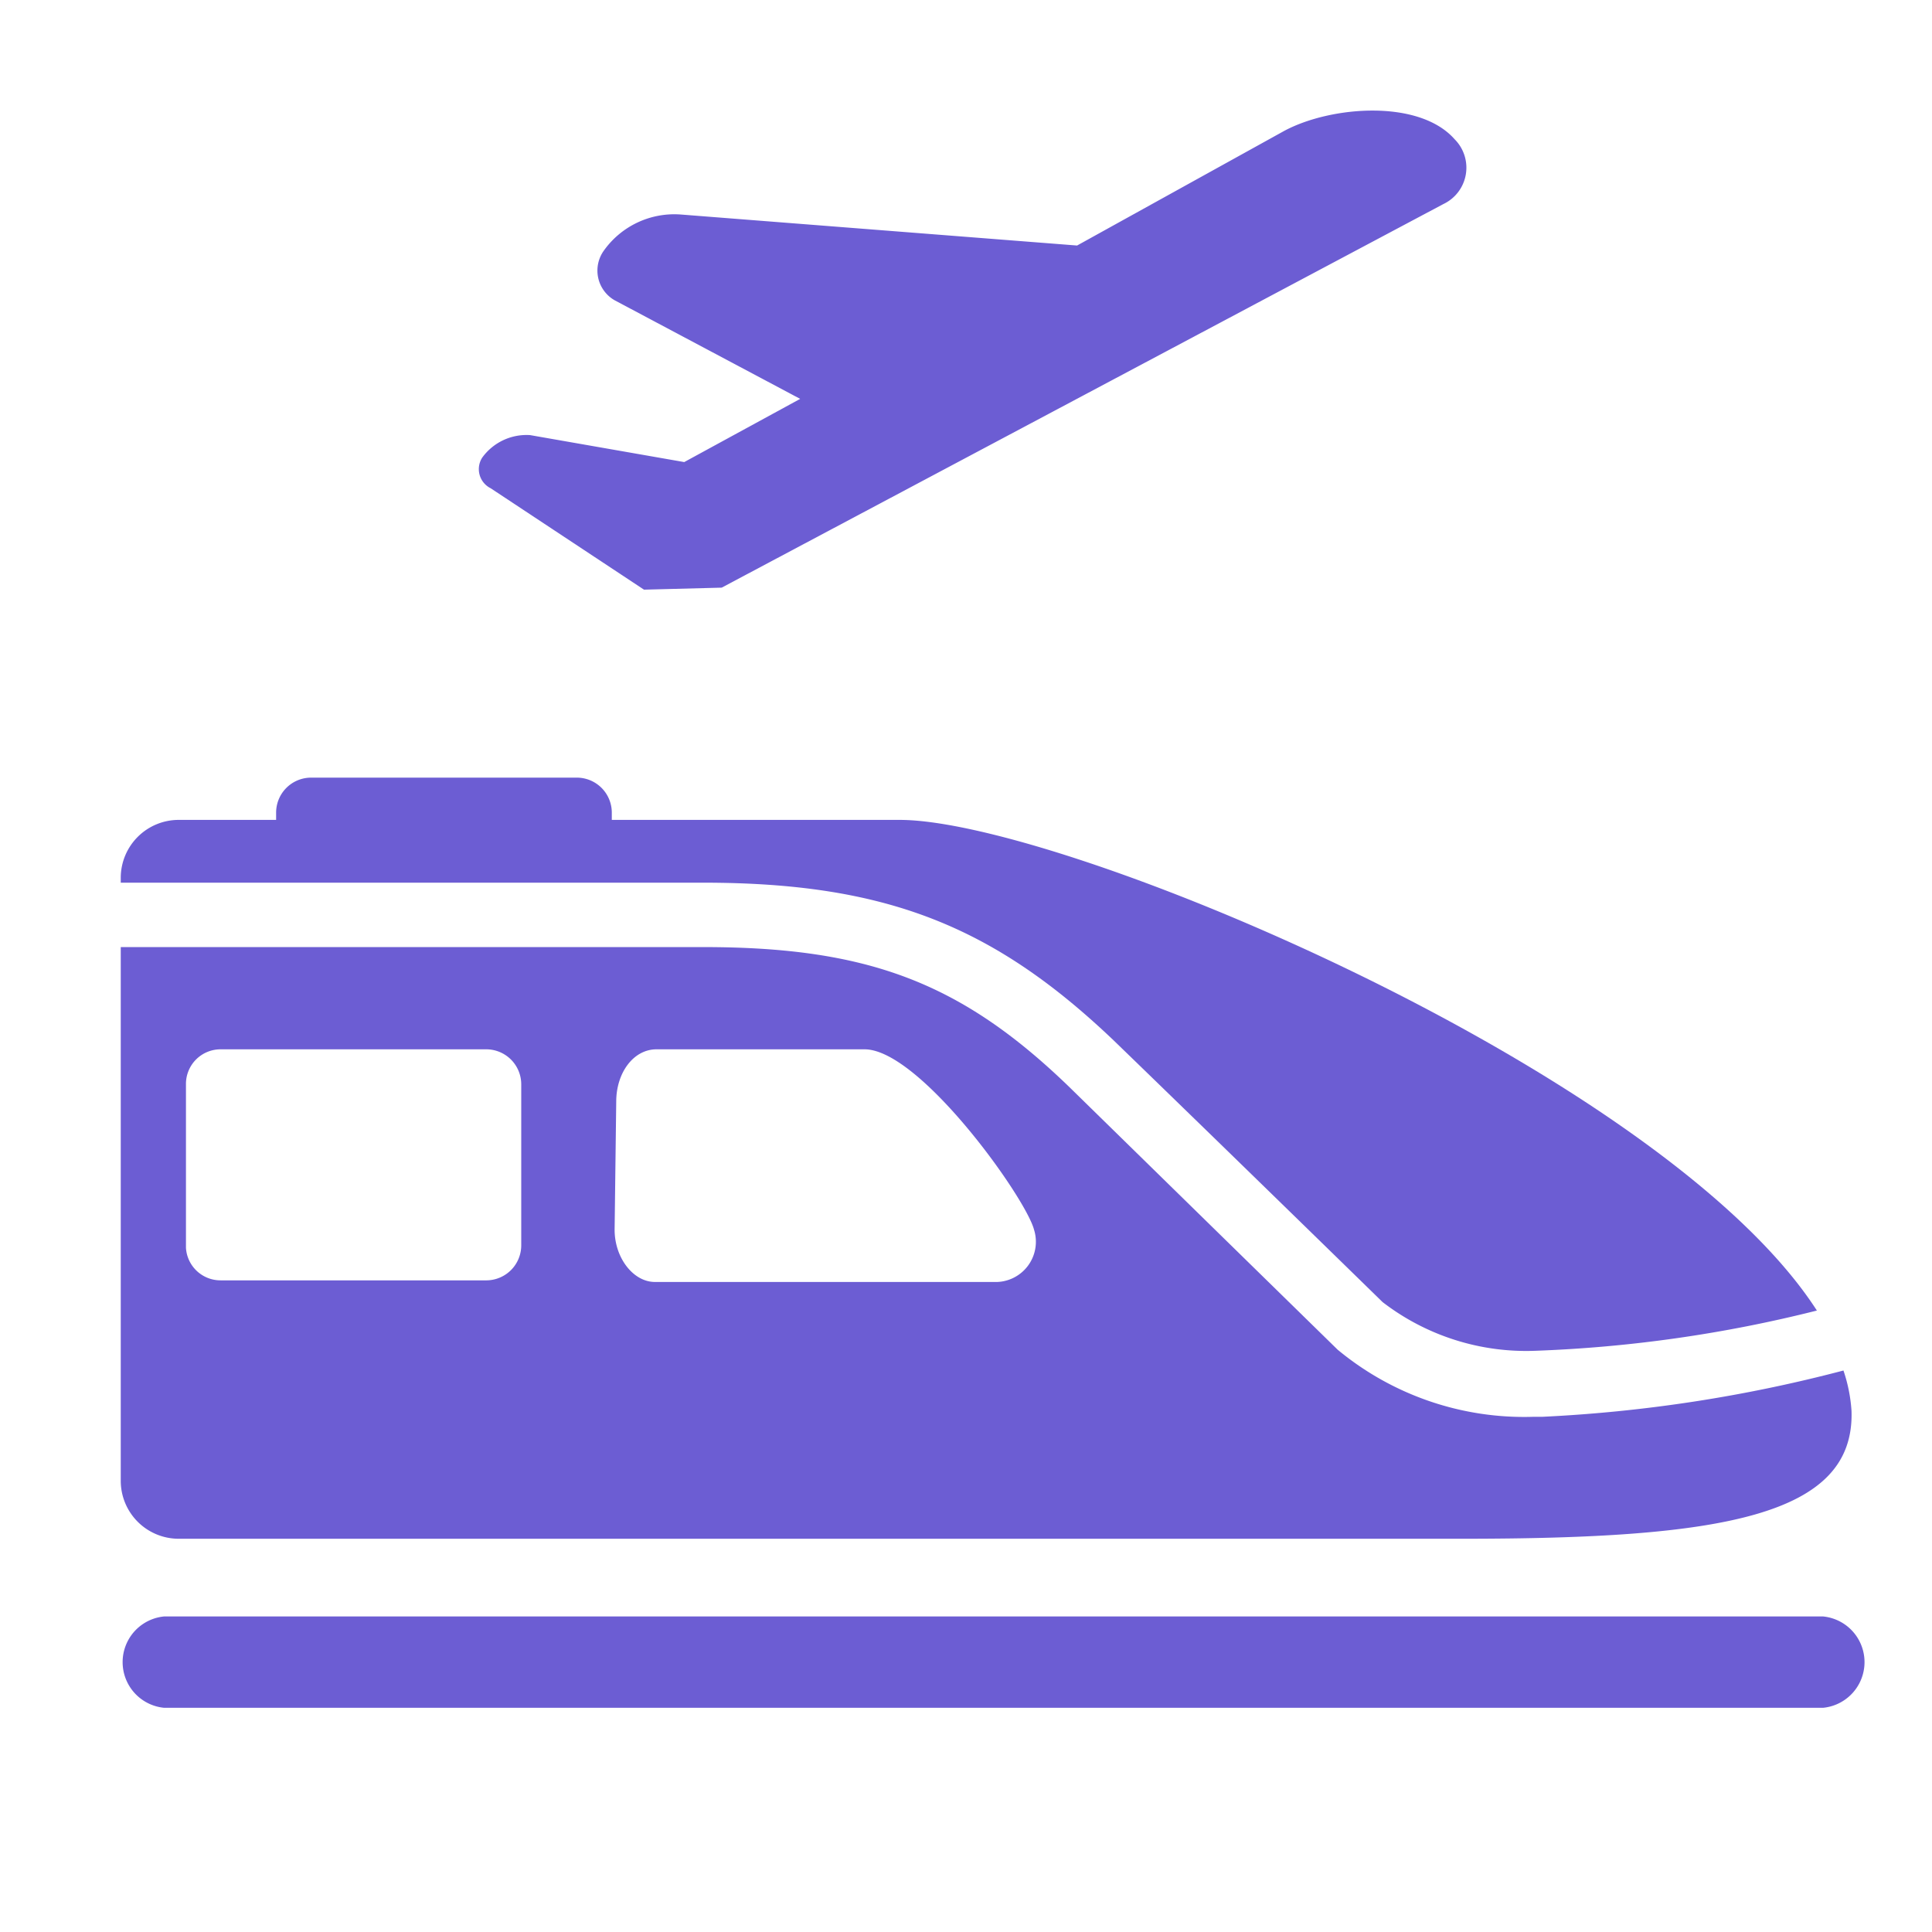 <?xml version="1.0" standalone="no"?><!DOCTYPE svg PUBLIC "-//W3C//DTD SVG 1.1//EN" "http://www.w3.org/Graphics/SVG/1.1/DTD/svg11.dtd"><svg t="1720282080193" class="icon" viewBox="0 0 1024 1024" version="1.1" xmlns="http://www.w3.org/2000/svg" p-id="11681" xmlns:xlink="http://www.w3.org/1999/xlink" width="32" height="32"><path d="M260.053 258.773L341.333 312.533l41.173-1.067 382.507-203.307a21.333 21.333 0 0 0 5.973-34.347c-18.773-21.333-65.493-17.707-90.24-4.48L570.88 130.133l-209.92-16.427a45.867 45.867 0 0 0-40.96 19.2 18.133 18.133 0 0 0 5.76 26.24l98.347 52.267L362.667 244.907l-81.707-14.293a29.013 29.013 0 0 0-25.387 11.947 11.307 11.307 0 0 0 4.48 16.213zM590.293 551.467c59.733 57.813 142.507 138.667 142.507 138.667a124.8 124.8 0 0 0 80.853 25.813 714.667 714.667 0 0 0 149.333-21.333c-81.493-126.293-400.213-260.053-486.187-260.053H324.267v-3.84a18.56 18.56 0 0 0-18.56-18.56h-140.8a18.56 18.56 0 0 0-18.56 18.56v3.84H94.72A30.72 30.72 0 0 0 64 465.067v2.773h308.693c96.64 0 153.813 22.827 217.6 83.627z" p-id="11682" fill="#6C5DD3"></path><path d="M94.72 815.573h680.107c137.173 0 208.427-11.733 206.507-67.84a83.2 83.2 0 0 0-4.267-21.333 770.773 770.773 0 0 1-159.573 24.533h-4.693a154.88 154.88 0 0 1-103.893-35.627L566.613 576c-57.173-55.253-106.667-74.027-193.92-74.027H64v282.88a30.72 30.72 0 0 0 30.72 30.72z m231.893-231.68c0-15.36 9.173-27.733 21.333-27.733h110.293c29.227 0 85.333 78.507 89.813 95.573a21.333 21.333 0 0 1-21.333 27.733h-179.627c-11.307 0-21.333-12.587-21.333-27.733z m-228.053-9.173a18.347 18.347 0 0 1 18.347-18.56h141.013a18.56 18.56 0 0 1 18.347 18.56v85.333a18.56 18.56 0 0 1-18.347 18.56H116.907a18.347 18.347 0 0 1-18.347-17.28zM966.187 856.747H87.04a24.32 24.32 0 0 0 0 48.427h879.147a24.32 24.32 0 0 0 0-48.427z" p-id="11683" fill="#6C5DD3"></path></svg>